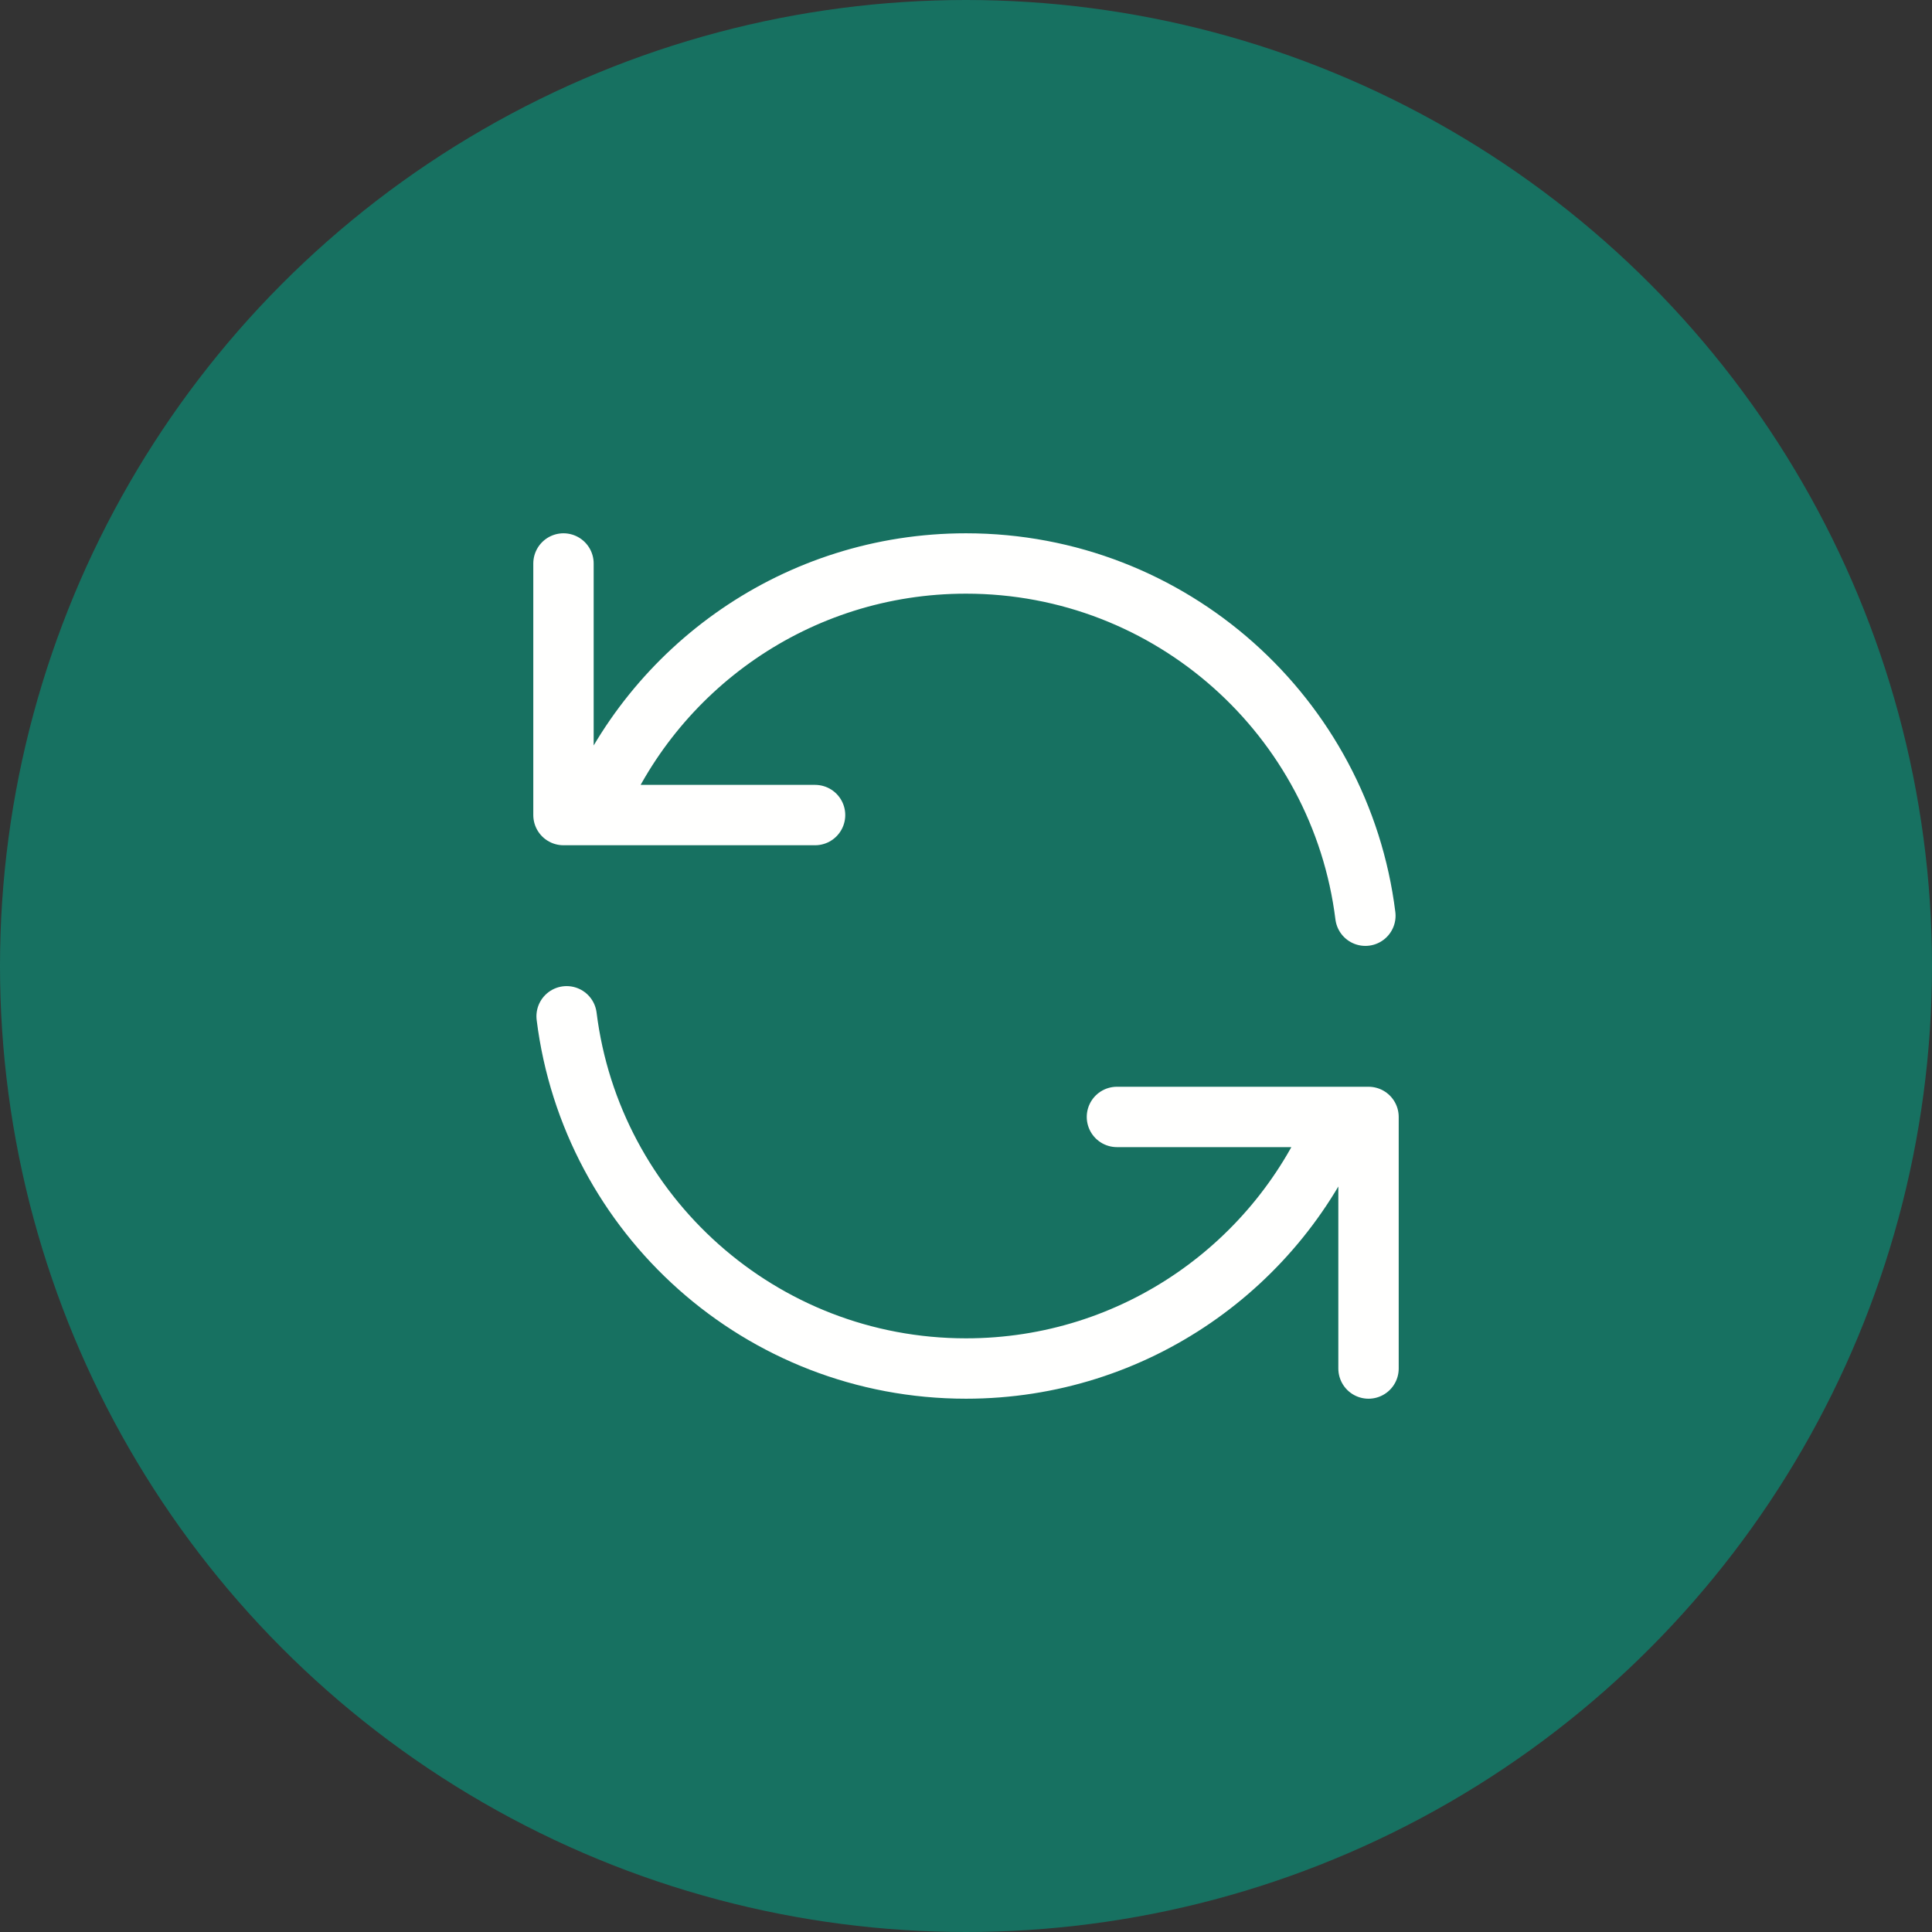 <svg width="32" height="32" viewBox="0 0 32 32" fill="none" xmlns="http://www.w3.org/2000/svg">
<rect x="0" y="0" width="32" height="32" fill="#333333" stroke="none"/>
<circle cx="16" cy="16" r="16" fill="#177161"/>
<path d="M9.333 9.333V13.5H9.818M22.615 15.167C22.205 11.878 19.4 9.333 16 9.333C13.202 9.333 10.807 11.057 9.818 13.5M9.818 13.5H13.5M22.667 22.667V18.5H22.182M22.182 18.5C21.193 20.943 18.798 22.667 16 22.667C12.6 22.667 9.795 20.122 9.385 16.833M22.182 18.5H18.5" stroke="#FFFFFE" stroke-linecap="round" stroke-linejoin="round"/>
</svg>
